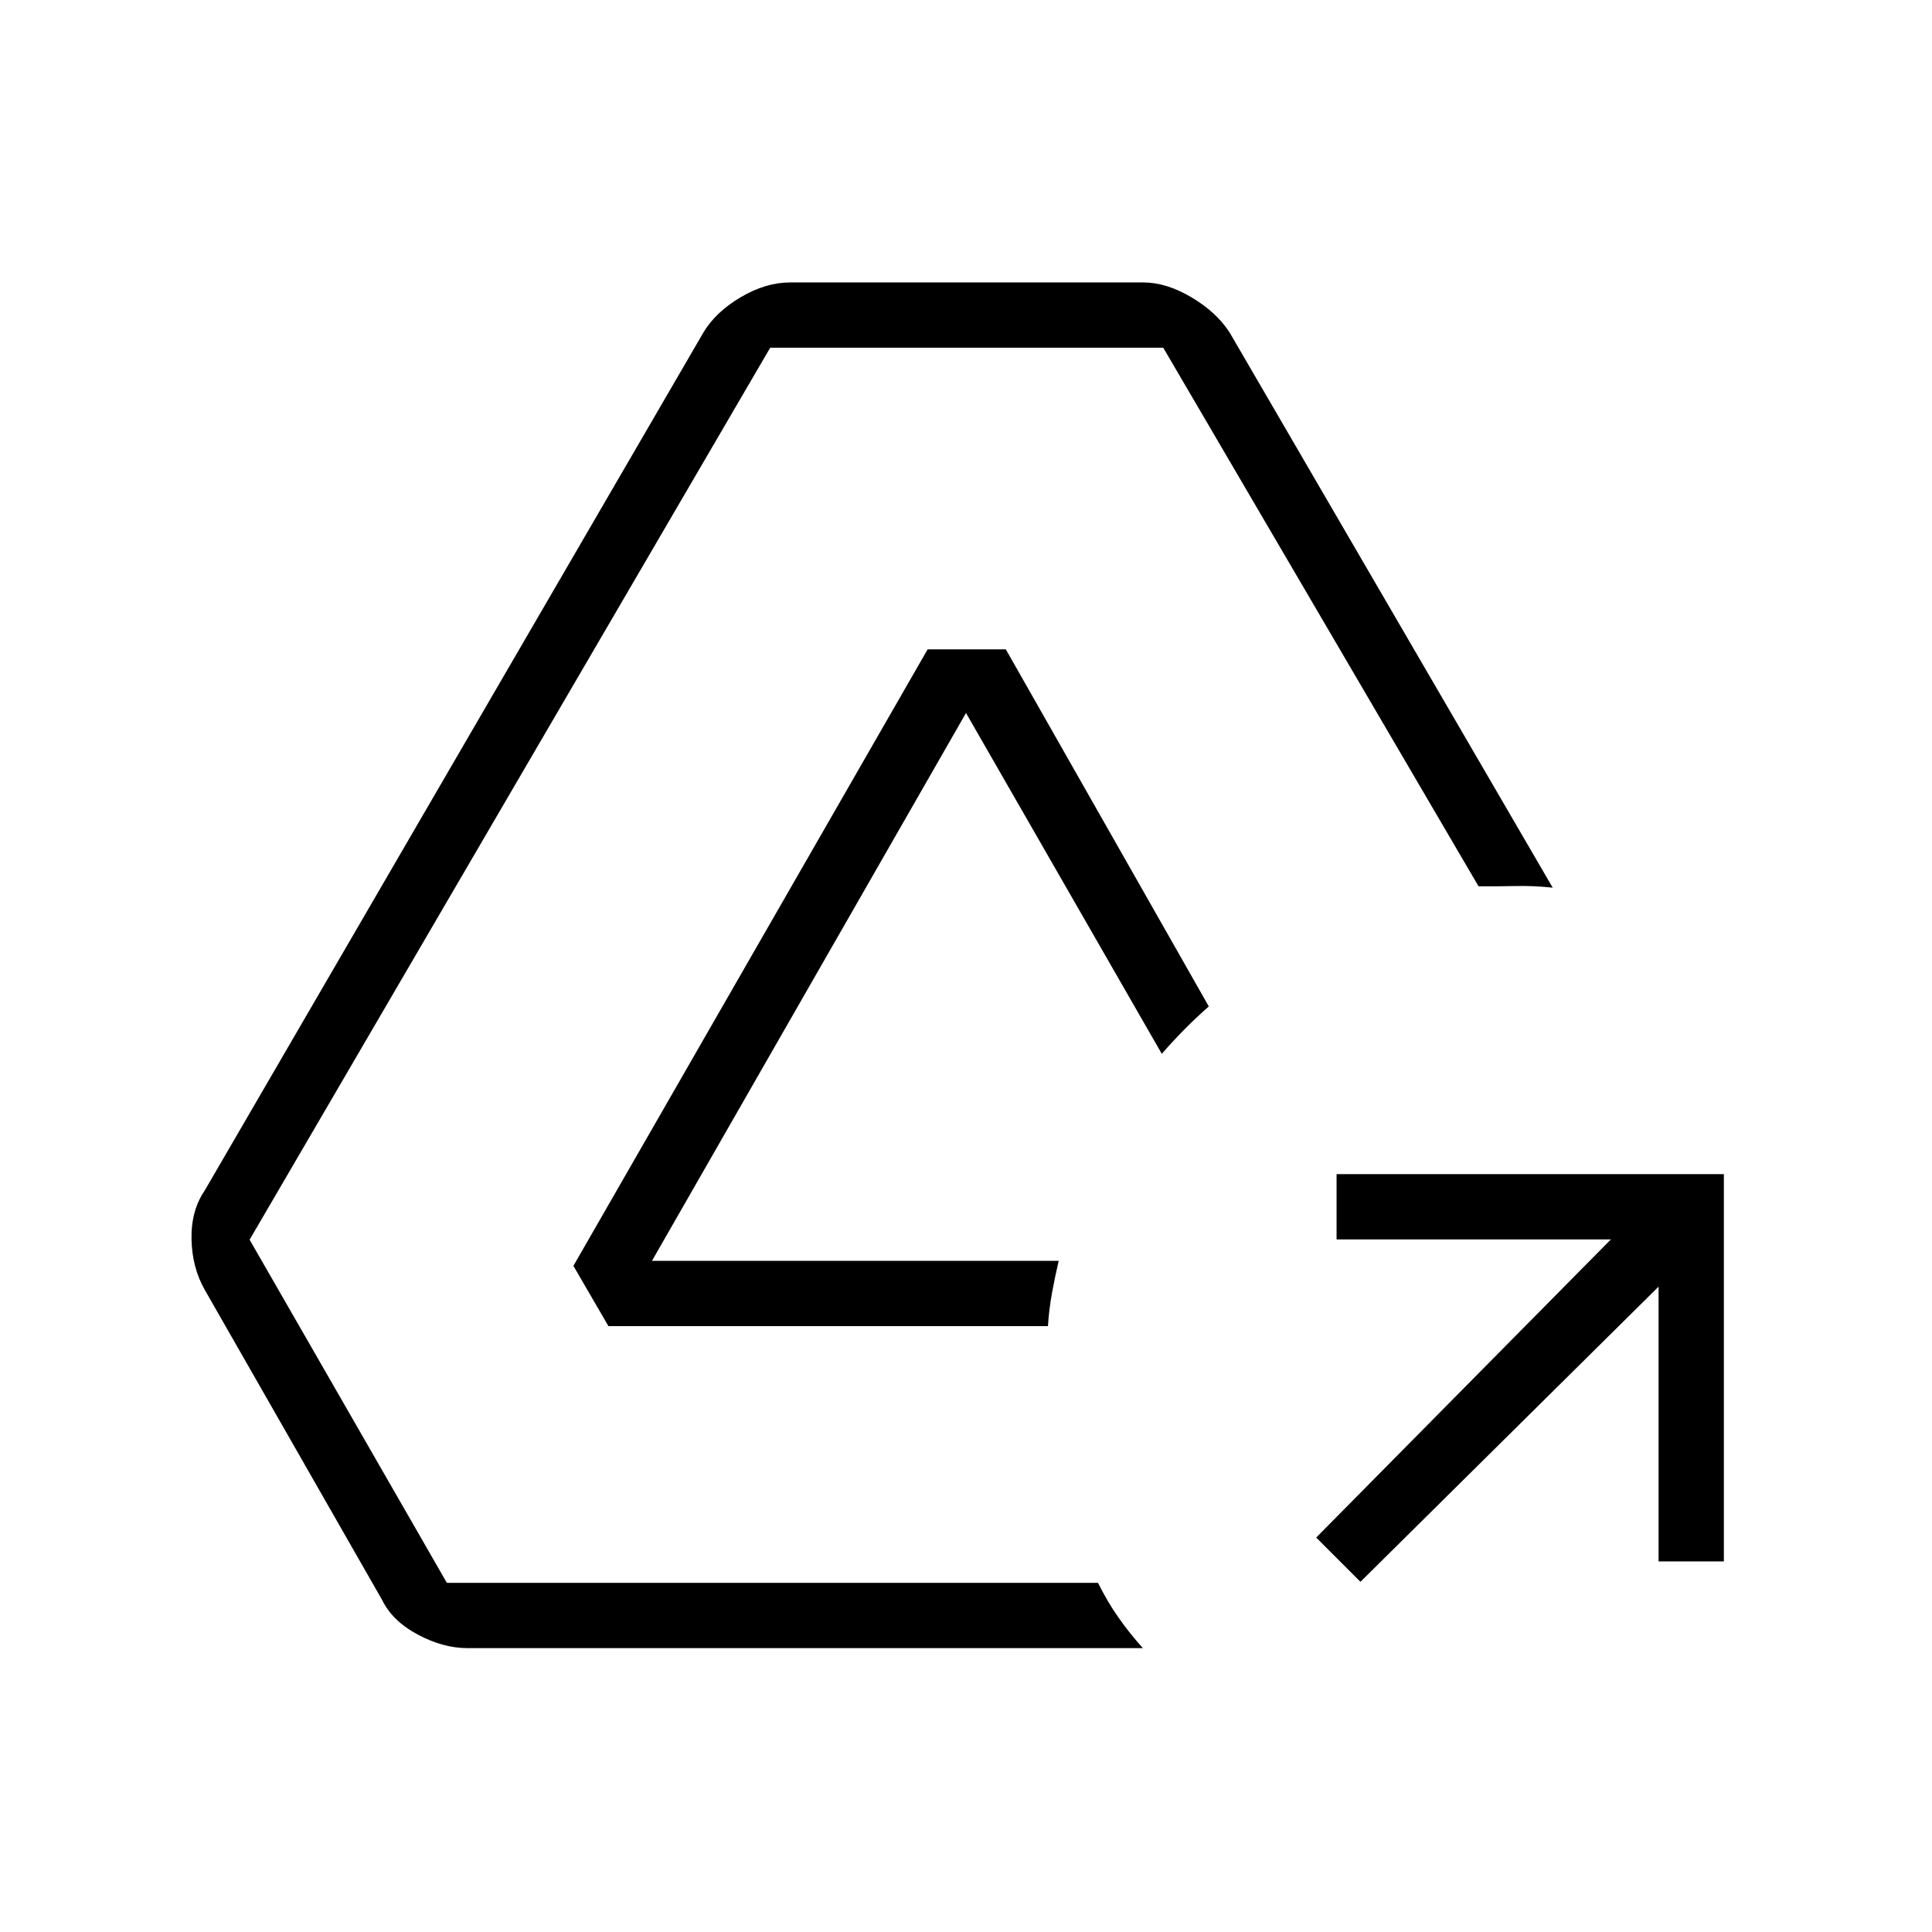 <svg xmlns="http://www.w3.org/2000/svg" height="40" viewBox="0 -960 960 960" width="40"><path d="M676-174.01 654.01-196l146.43-148.14h-136.3v-32.44h192.44v192.44h-32.44v-136.53L676-174.01Zm-443.76 32.95q-12.06 0-24.69-6.75-12.63-6.74-17.77-17.34l-87.97-153.82q-6.37-11.12-6.65-25.32-.28-14.2 6.65-24.3l247.75-426.26q6.03-10.1 18.47-17.45 12.43-7.35 24.5-7.35h175.66q11.35 0 23.78 7.35 12.44 7.35 18.98 17.45l160.58 275.93q-9.39-1.02-18.67-.81-9.28.2-18.18.13L578.01-787.22h-195.3L124.03-344l98.01 170.5h323.55q4.69 9.45 10.17 17.24 5.47 7.8 12.12 15.2H232.24Zm70.08-160L284.92-331l176.02-306.35h38.84l100.86 177.43q-6.58 5.82-12.36 11.69-5.78 5.87-11 11.86L480-605.72 323.96-333.5h202.1q-1.88 8.03-3.34 16.02-1.45 7.99-2 16.42h-218.4Z"/></svg>